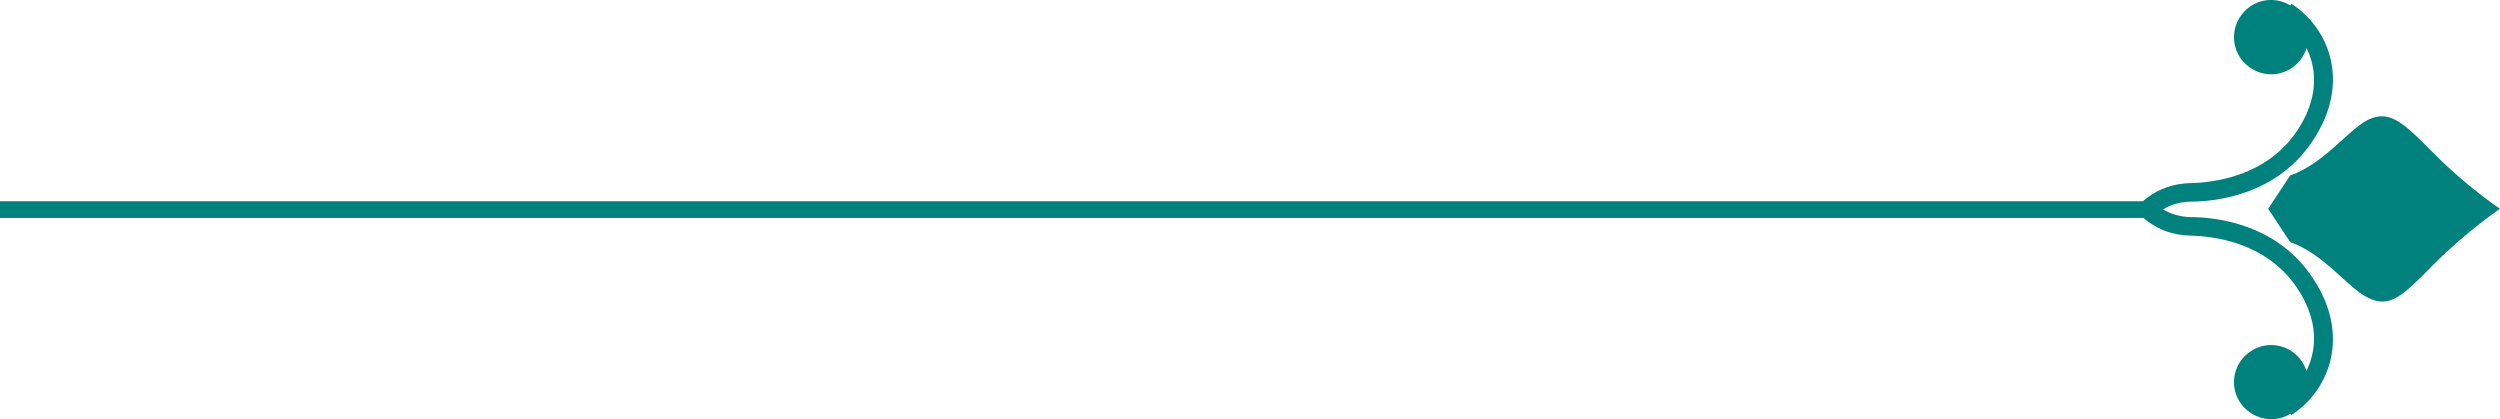 <svg xmlns="http://www.w3.org/2000/svg" width="149.832" height="25.123" viewBox="-21000.531 -3866.861 149.832 25.123"><g data-name="Group 181827"><g data-name="Group 181812"><path d="M-20858.629-3849.027c1.322.679 2.108-.107 3.965-2 2-2 3.965-3.322 3.965-3.322s-2-1.321-3.965-3.322c-1.857-1.857-2.643-2.643-3.965-2-1.179.607-2.643 2.643-4.643 3.322l-1.322 2 1.322 2c2 .679 3.464 2.75 4.643 3.322Z" fill="#01817d" fill-rule="evenodd" data-name="Path 63006"/><g data-name="Group 181811"><g data-name="Group 181807"><g data-name="Group 181805"><path d="m-20872.63-3854.206.928.607c.036-.035.786-1.143 2.465-1.178 1.5 0 5.215-.393 7.358-3.715 2.214-3.358 1-6.644-1.322-8.144l-.607.929c1.5.964 3 3.536 1 6.608-1.857 2.857-5.143 3.179-6.43 3.214-2.285.036-3.357 1.608-3.392 1.68Z" fill="#01817d" fill-rule="evenodd" data-name="Path 63007"/></g><g data-name="Group 181806"><path d="M-20866.094-3864.736a1.679 1.679 0 1 1 0 .1z" fill="#01817d" fill-rule="evenodd" data-name="Ellipse 970"/><path d="M-20863.2-3866.493a2.203 2.203 0 0 1 .642 3.072 2.203 2.203 0 0 1-3.072.643 2.203 2.203 0 0 1-.642-3.072 2.203 2.203 0 0 1 3.071-.643Zm-.608.929c-.5-.322-1.214-.179-1.536.321-.321.5-.178 1.214.322 1.536.5.321 1.214.178 1.536-.322.321-.535.178-1.214-.322-1.535Z" fill="#01817d" fill-rule="evenodd" data-name="Path 63008"/></g></g><g data-name="Group 181810"><g data-name="Group 181808"><path d="m-20872.63-3854.42.928-.607c.036.035.786 1.143 2.465 1.178 1.5 0 5.215.393 7.358 3.715 2.214 3.358 1 6.644-1.322 8.144l-.607-.929c1.5-.964 3-3.536 1-6.608-1.857-2.857-5.143-3.179-6.43-3.214-2.285-.036-3.357-1.608-3.392-1.68Z" fill="#01817d" fill-rule="evenodd" data-name="Path 63009"/></g><g data-name="Group 181809"><path d="M-20866.094-3844.055a1.679 1.679 0 1 1 0 .1z" fill="#01817d" fill-rule="evenodd" data-name="Ellipse 971"/><path d="M-20866.273-3842.74a2.203 2.203 0 0 1 .643-3.072 2.203 2.203 0 0 1 3.072.643 2.203 2.203 0 0 1-.643 3.072c-1.036.678-2.393.357-3.072-.643Zm2.786-1.822c-.321-.5-1.035-.643-1.535-.321-.5.321-.643 1.035-.322 1.536.322.5 1.036.642 1.536.321s.643-1.036.321-1.536Z" fill="#01817d" fill-rule="evenodd" data-name="Path 63010"/></g></g></g></g><path d="M-21000.531-3854.8h128.9v1h-128.9v-1z" fill="#01817d" fill-rule="evenodd" data-name="Rectangle 163697"/></g></svg>